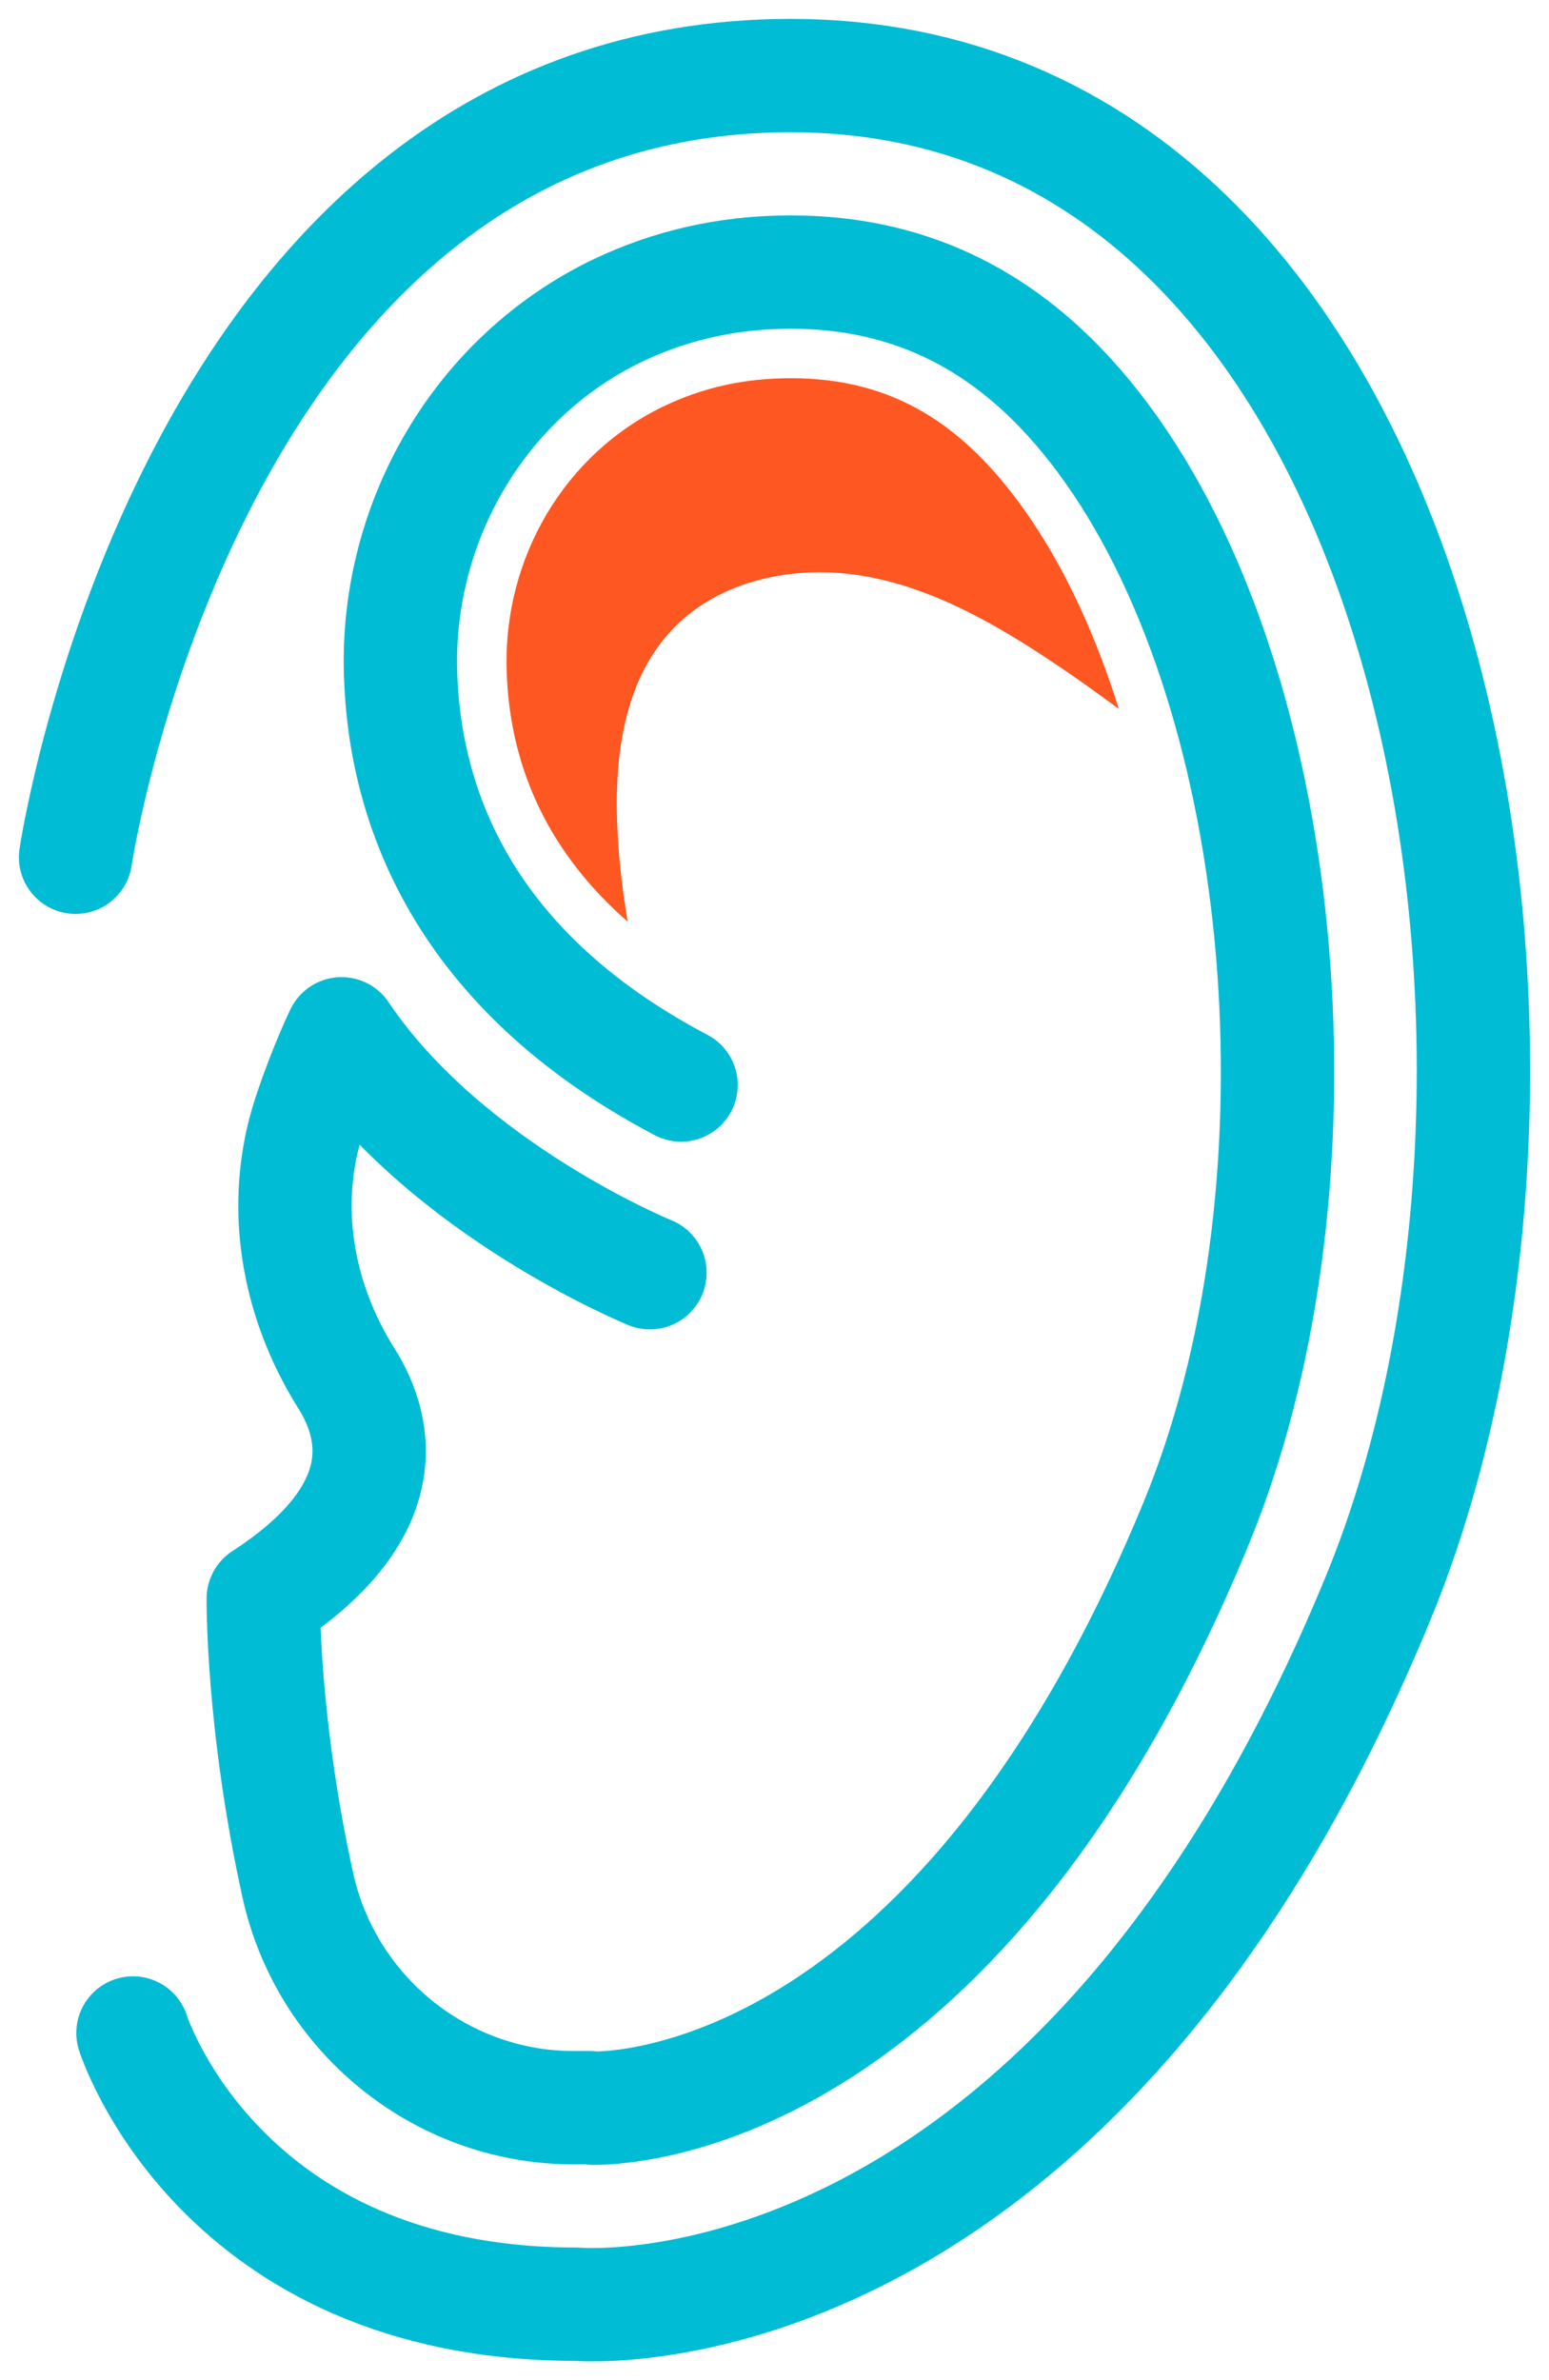 <svg width="41" height="63" viewBox="0 0 41 63" fill="none" xmlns="http://www.w3.org/2000/svg">
<path d="M2 22.689C2 22.689 5.078 2 20.932 2C38.081 2 42.427 27.848 36.481 42.288C28.29 62.183 15.253 60.986 15.253 60.986C5.785 60.986 3.52 53.808 3.52 53.808" stroke="#00BCD4" stroke-width="3" stroke-miterlimit="10" stroke-linecap="round" stroke-linejoin="round"/>
<path d="M17.203 33.685C17.203 33.685 11.819 31.498 9.04 27.362C9.04 27.362 8.601 28.264 8.189 29.512C7.417 31.858 7.852 34.391 9.167 36.479C10.032 37.853 10.453 40.05 6.968 42.312C6.968 42.312 6.935 45.597 7.885 49.906C8.633 53.289 11.627 55.743 15.094 55.785C15.145 55.785 15.197 55.785 15.248 55.785H15.613L15.688 55.799C15.697 55.799 15.707 55.799 15.716 55.799C16.839 55.799 25.493 55.299 31.663 40.312C35.19 31.745 34.287 19.151 29.647 12.239C27.373 8.851 24.52 7.201 20.927 7.201C19.206 7.201 17.685 7.58 16.347 8.22C12.703 9.972 10.472 13.8 10.603 17.842C10.71 21.273 12.198 25.647 18.027 28.717" stroke="#00BCD4" stroke-width="3" stroke-miterlimit="10" stroke-linecap="round" stroke-linejoin="round"/>
<path d="M20.932 10.01C19.711 10.01 18.611 10.253 17.568 10.753C14.949 12.01 13.316 14.763 13.41 17.758C13.494 20.385 14.57 22.605 16.614 24.394C16.488 23.642 16.394 22.885 16.352 22.123C16.24 20.202 16.455 18.104 17.765 16.693C19.014 15.347 21.039 14.936 22.85 15.244C24.66 15.553 26.302 16.487 27.832 17.506C28.44 17.908 29.029 18.333 29.614 18.763C29.029 16.894 28.262 15.202 27.322 13.8C25.563 11.178 23.589 10.01 20.932 10.01Z" fill="#FF5722"/>
</svg>
